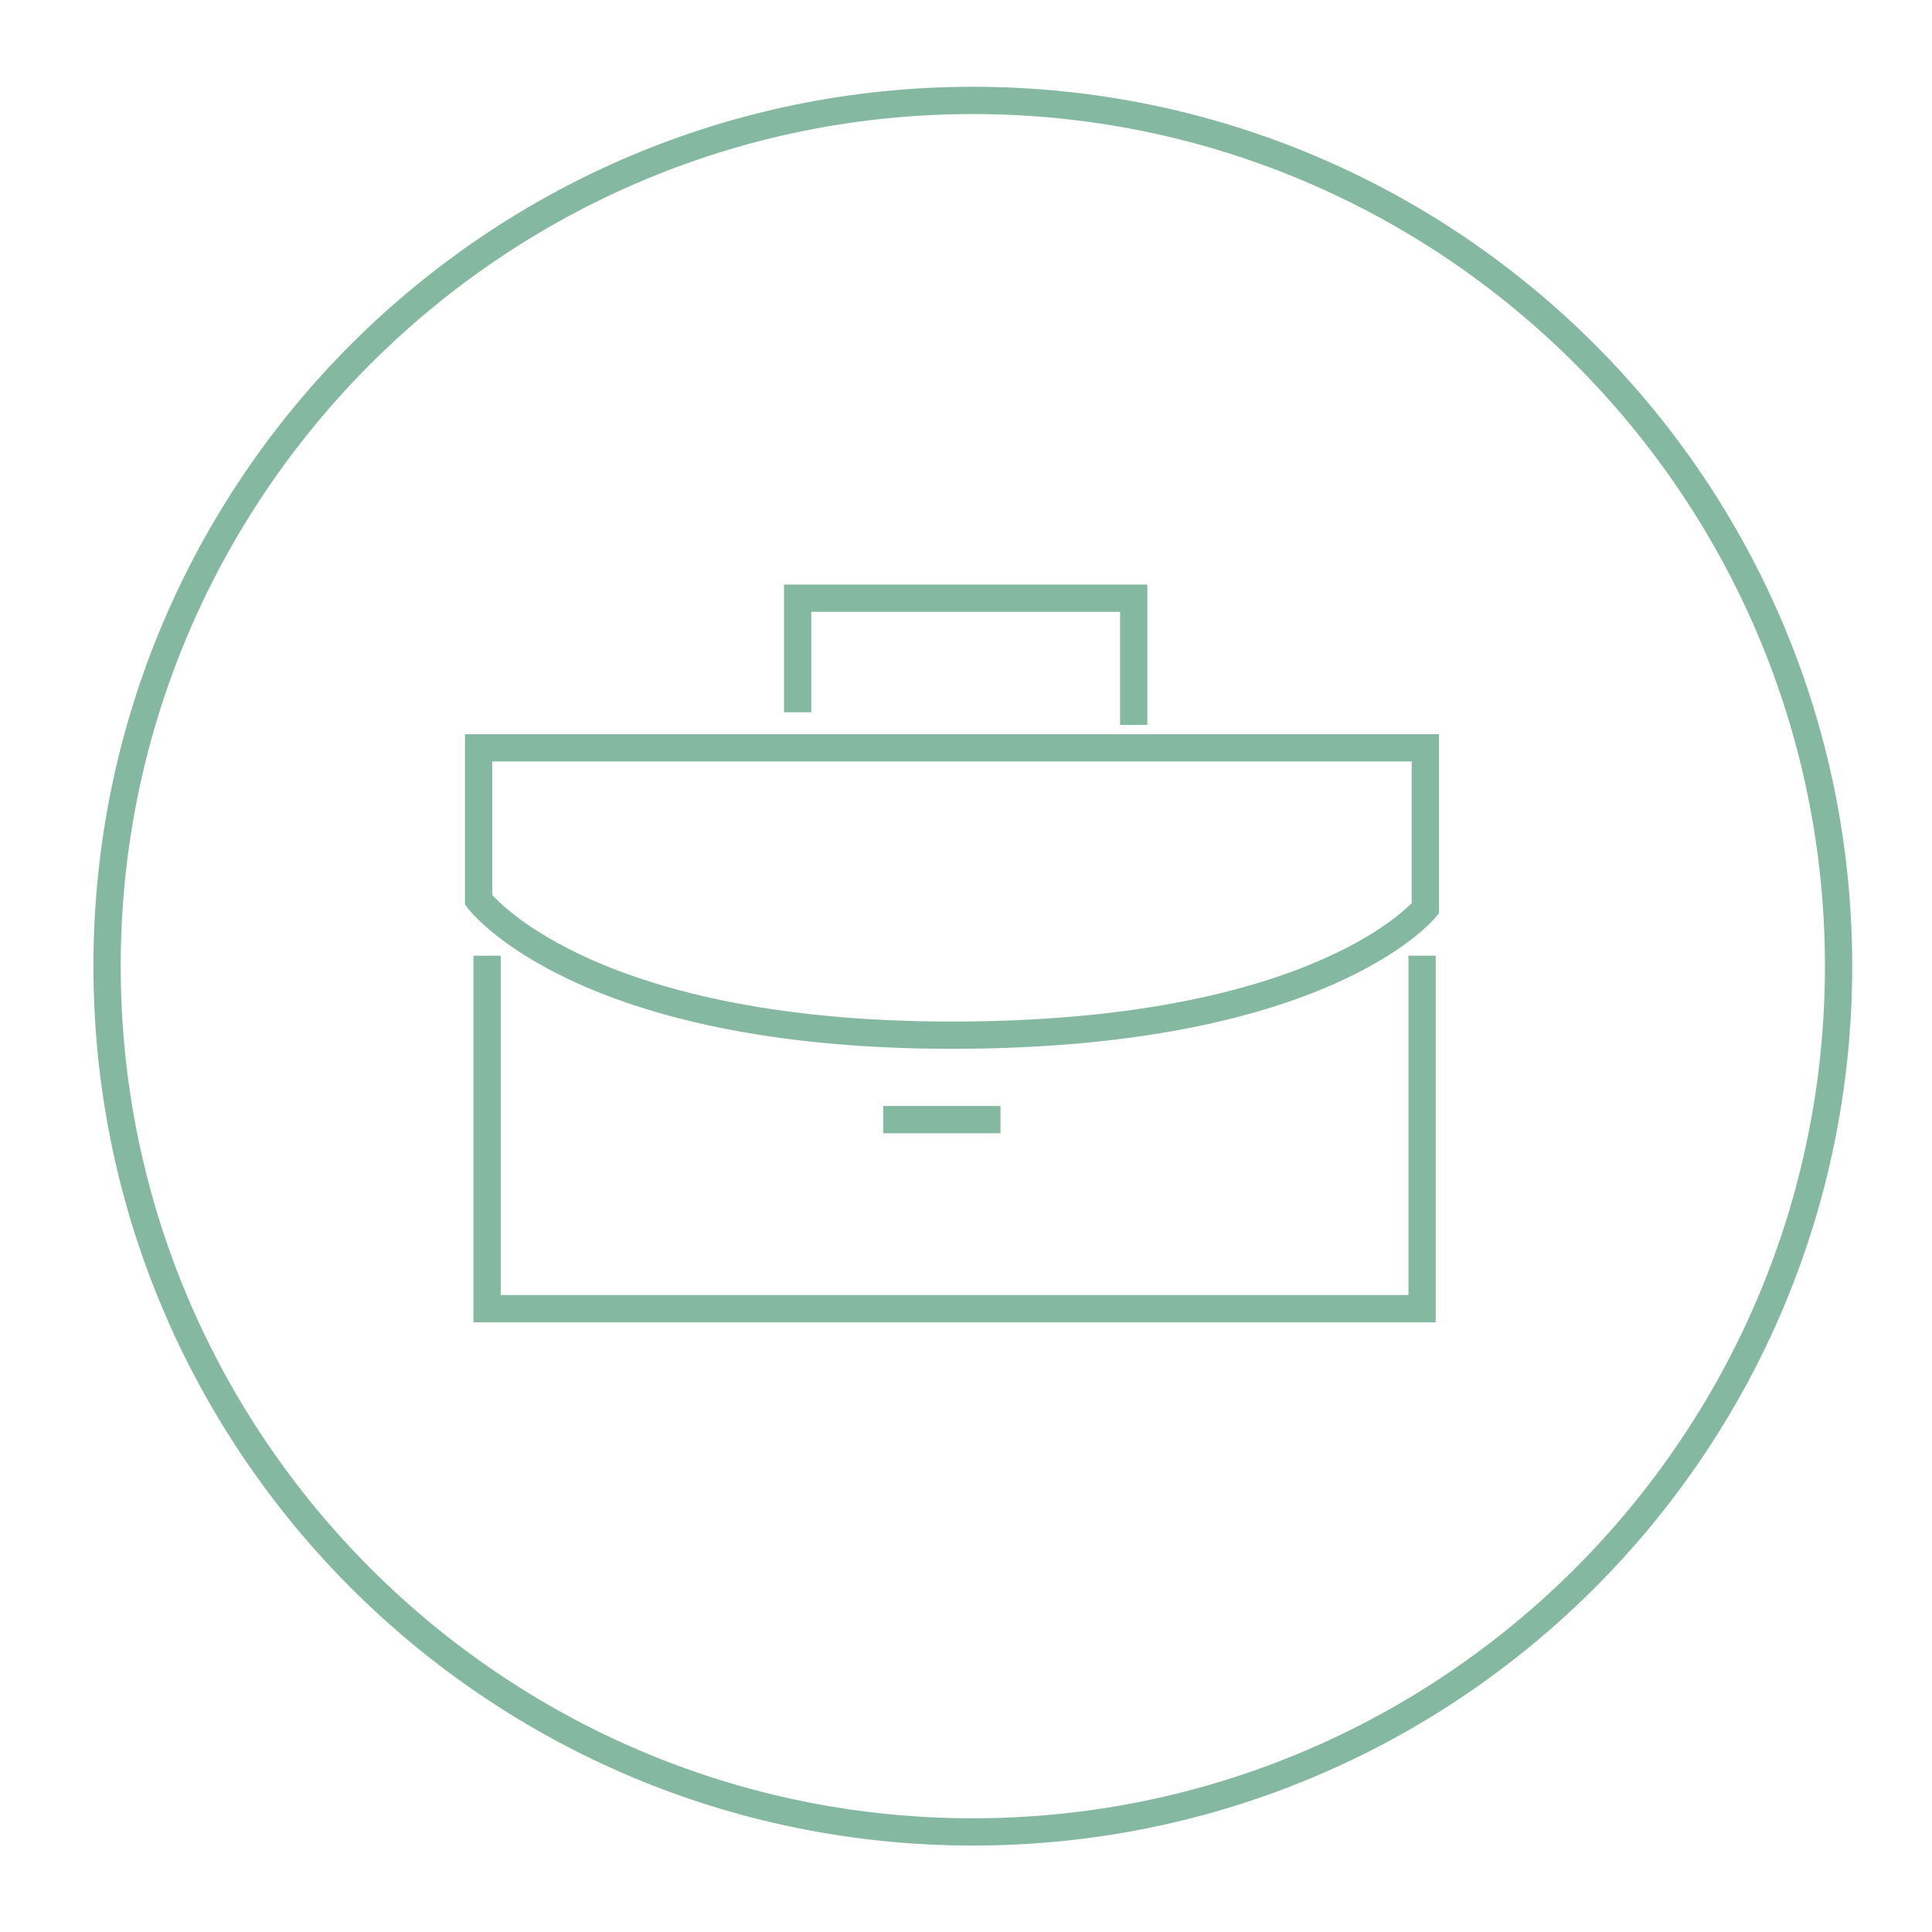 <?xml version="1.0" encoding="utf-8"?>
<!-- Generator: Adobe Illustrator 15.0.0, SVG Export Plug-In . SVG Version: 6.00 Build 0)  -->
<!DOCTYPE svg PUBLIC "-//W3C//DTD SVG 1.1//EN" "http://www.w3.org/Graphics/SVG/1.1/DTD/svg11.dtd">
<svg version="1.1" id="Capa_1" xmlns="http://www.w3.org/2000/svg" xmlns:xlink="http://www.w3.org/1999/xlink" x="0px" y="0px"
	 width="141.732px" height="141.732px" viewBox="0 0 141.732 141.732" enable-background="new 0 0 141.732 141.732"
	 xml:space="preserve">
<g>
	<path fill="none" stroke="#85B8A1" stroke-width="2" stroke-miterlimit="10" d="M35.11,66.02V54.861h69.452v11.777
		c0,0-7.449,9.303-34.731,9.303C42.56,75.942,35.11,66.02,35.11,66.02z"/>
	<polyline fill="none" stroke="#85B8A1" stroke-width="2" stroke-miterlimit="10" points="58.518,52.252 58.518,43.884 
		83.168,43.884 83.168,53.182 	"/>
	<polyline fill="none" stroke="#85B8A1" stroke-width="2" stroke-miterlimit="10" points="35.733,70.11 35.733,96.004 
		104.324,96.004 104.324,70.11 	"/>
	<line fill="none" stroke="#85B8A1" stroke-width="2" stroke-miterlimit="10" x1="64.792" y1="82.135" x2="73.395" y2="82.135"/>
</g>
<g>
	<path fill="#85B8A1" d="M71.366,8.366c34.469,0,62.512,28.043,62.512,62.512s-28.043,62.512-62.512,62.512
		c-34.469,0-62.512-28.043-62.512-62.512S36.897,8.366,71.366,8.366 M71.366,6.366c-35.629,0-64.512,28.883-64.512,64.512
		c0,35.628,28.883,64.512,64.512,64.512s64.512-28.884,64.512-64.512C135.878,35.249,106.995,6.366,71.366,6.366L71.366,6.366z"/>
</g>
</svg>
